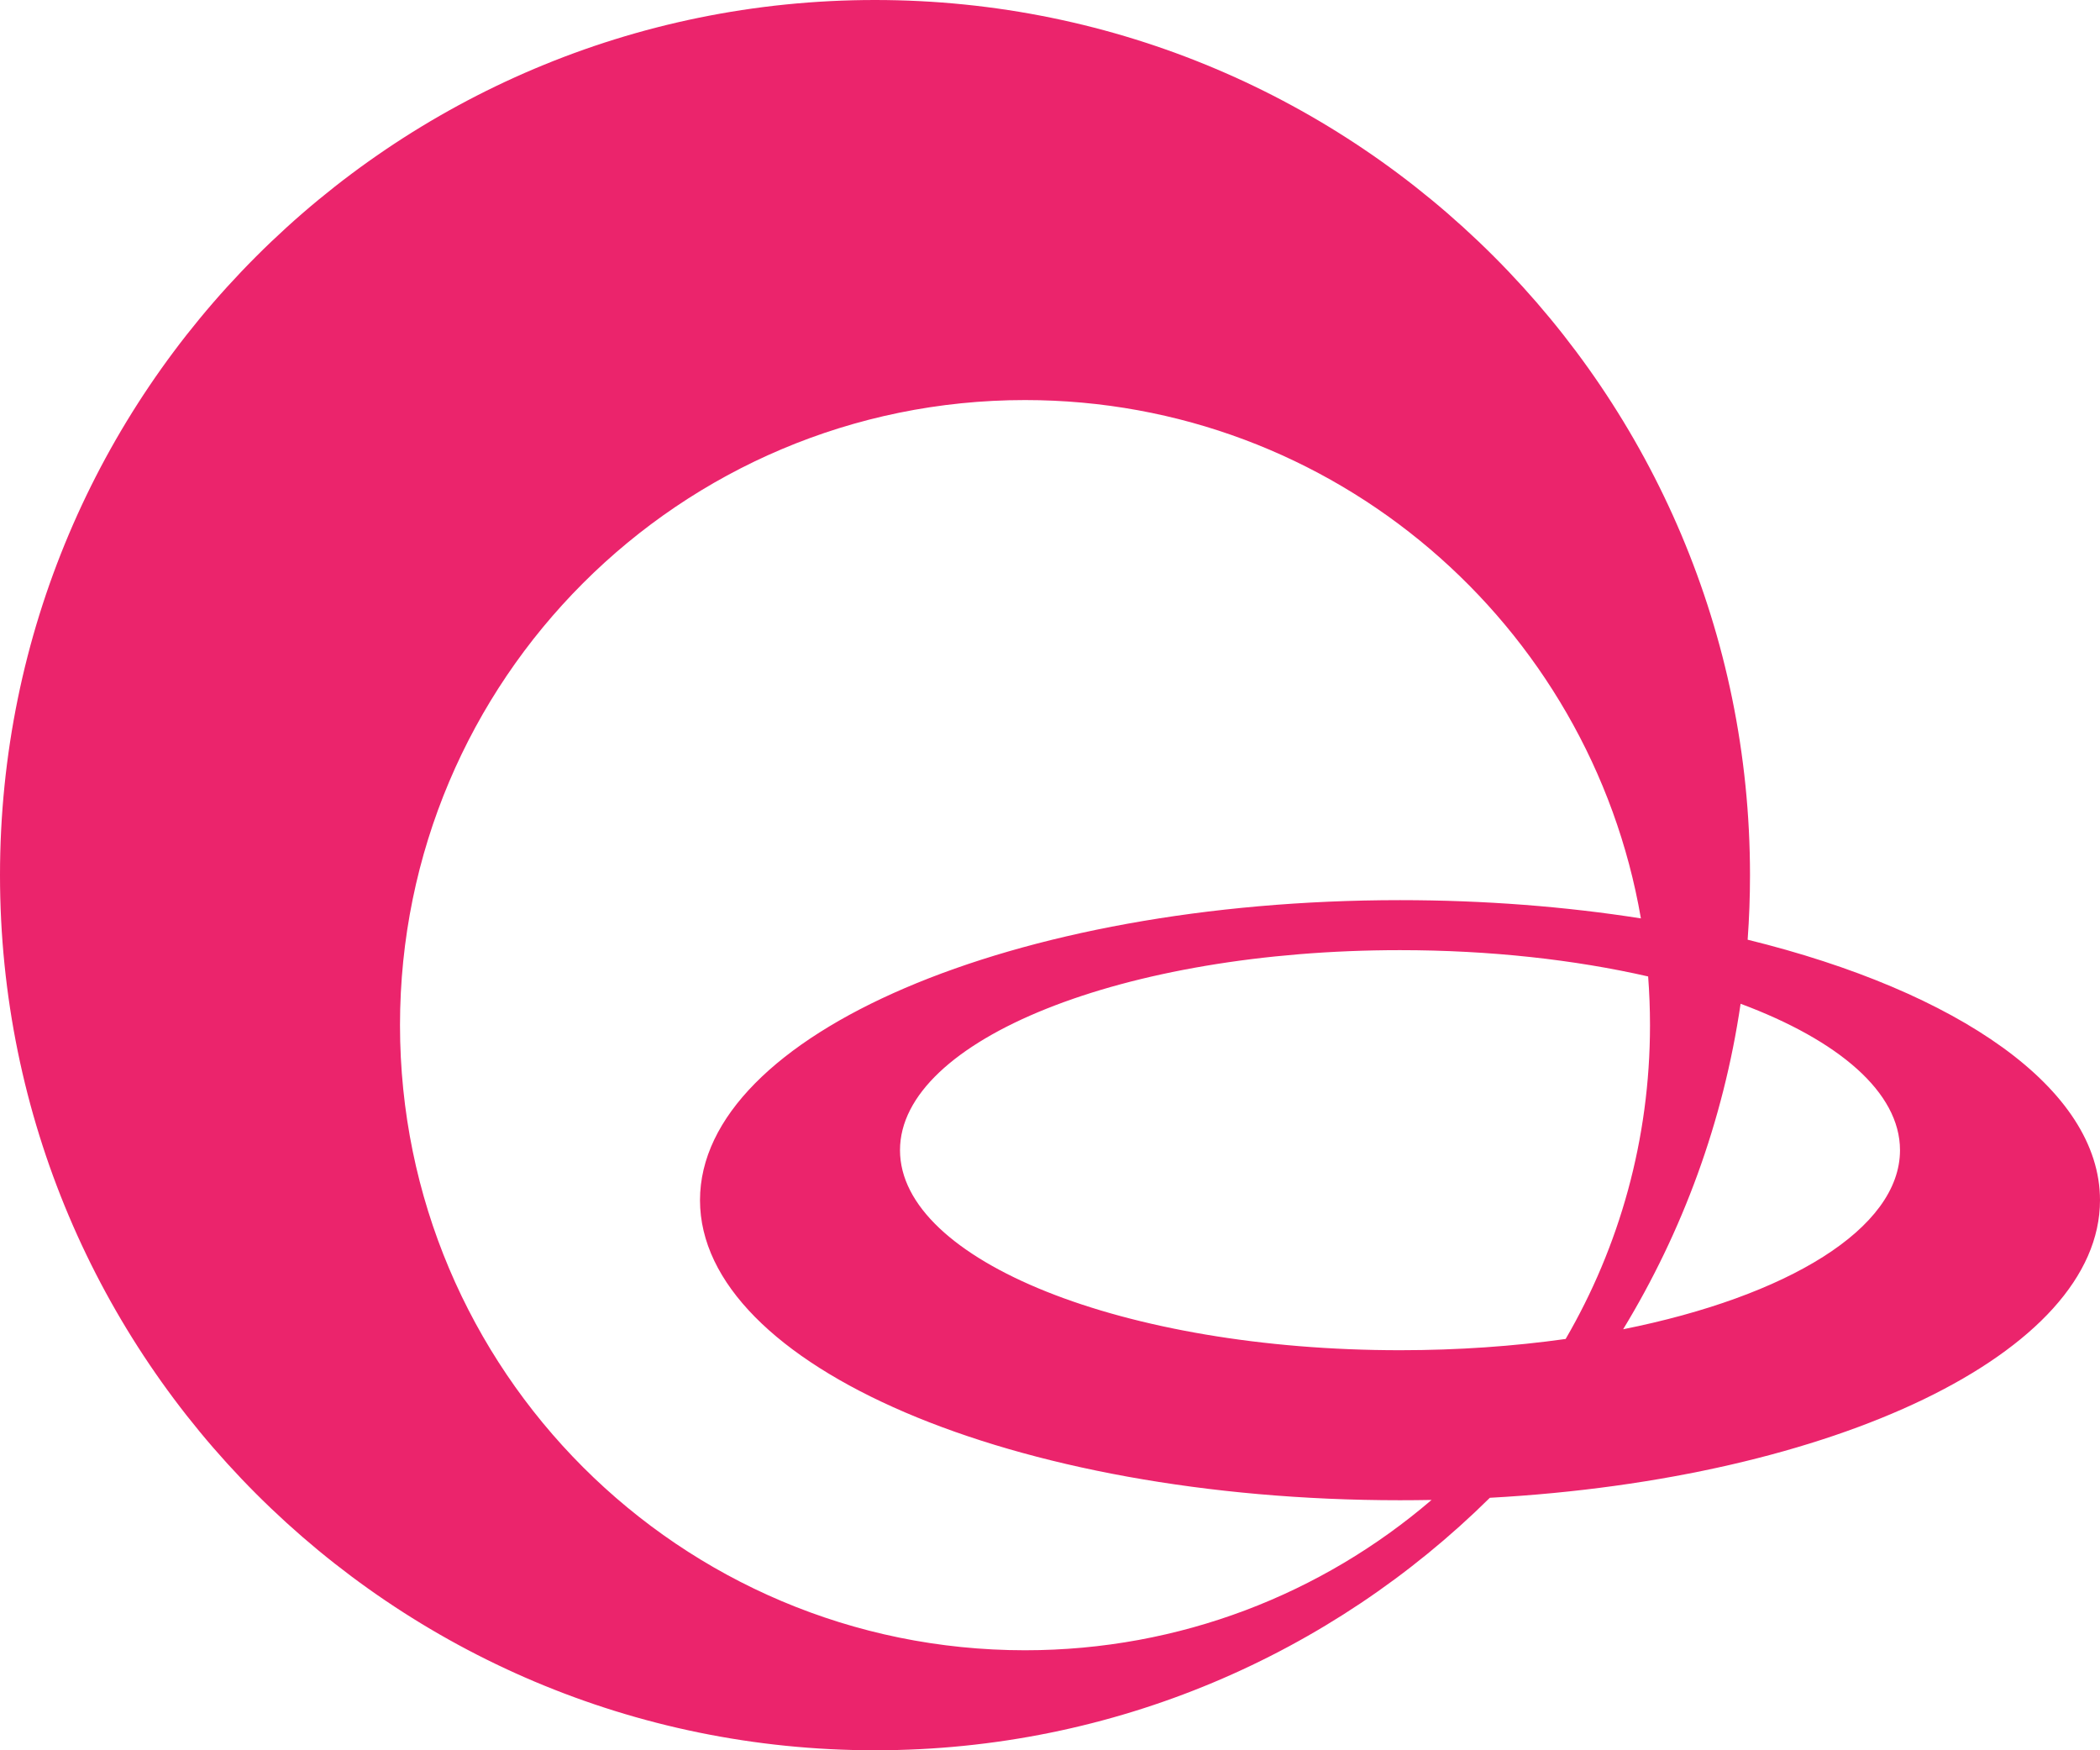 <svg width="42" height="35" viewBox="0 0 42 35" fill="none" xmlns="http://www.w3.org/2000/svg">
<path fill-rule="evenodd" clip-rule="evenodd" d="M29.797 29.951C26.637 33.073 22.293 35 17.5 35C7.835 35 0 27.165 0 17.5C0 7.835 7.835 0 17.5 0C27.165 0 35 7.835 35 17.5C35 17.934 34.984 18.365 34.953 18.791C39.164 19.826 42 21.771 42 24C42 27.053 36.68 29.573 29.797 29.951ZM28.631 29.994C26.445 31.868 23.605 33 20.5 33C13.596 33 8 27.404 8 20.5C8 13.596 13.596 8 20.5 8C26.676 8 31.805 12.478 32.818 18.365C31.316 18.129 29.693 18 28 18C20.268 18 14 20.686 14 24C14 27.314 20.268 30 28 30C28.212 30 28.422 29.998 28.631 29.994ZM31.313 26.775C30.276 26.921 29.161 27 28 27C22.477 27 18 25.209 18 23C18 20.791 22.477 19 28 19C29.806 19 31.5 19.192 32.963 19.526C32.987 19.848 33 20.172 33 20.5C33 22.787 32.386 24.931 31.313 26.775ZM32.463 26.581C35.745 25.925 38 24.568 38 23C38 21.844 36.773 20.802 34.812 20.072C34.466 22.427 33.65 24.629 32.463 26.581Z" fill="#EB246C"/>
</svg>
